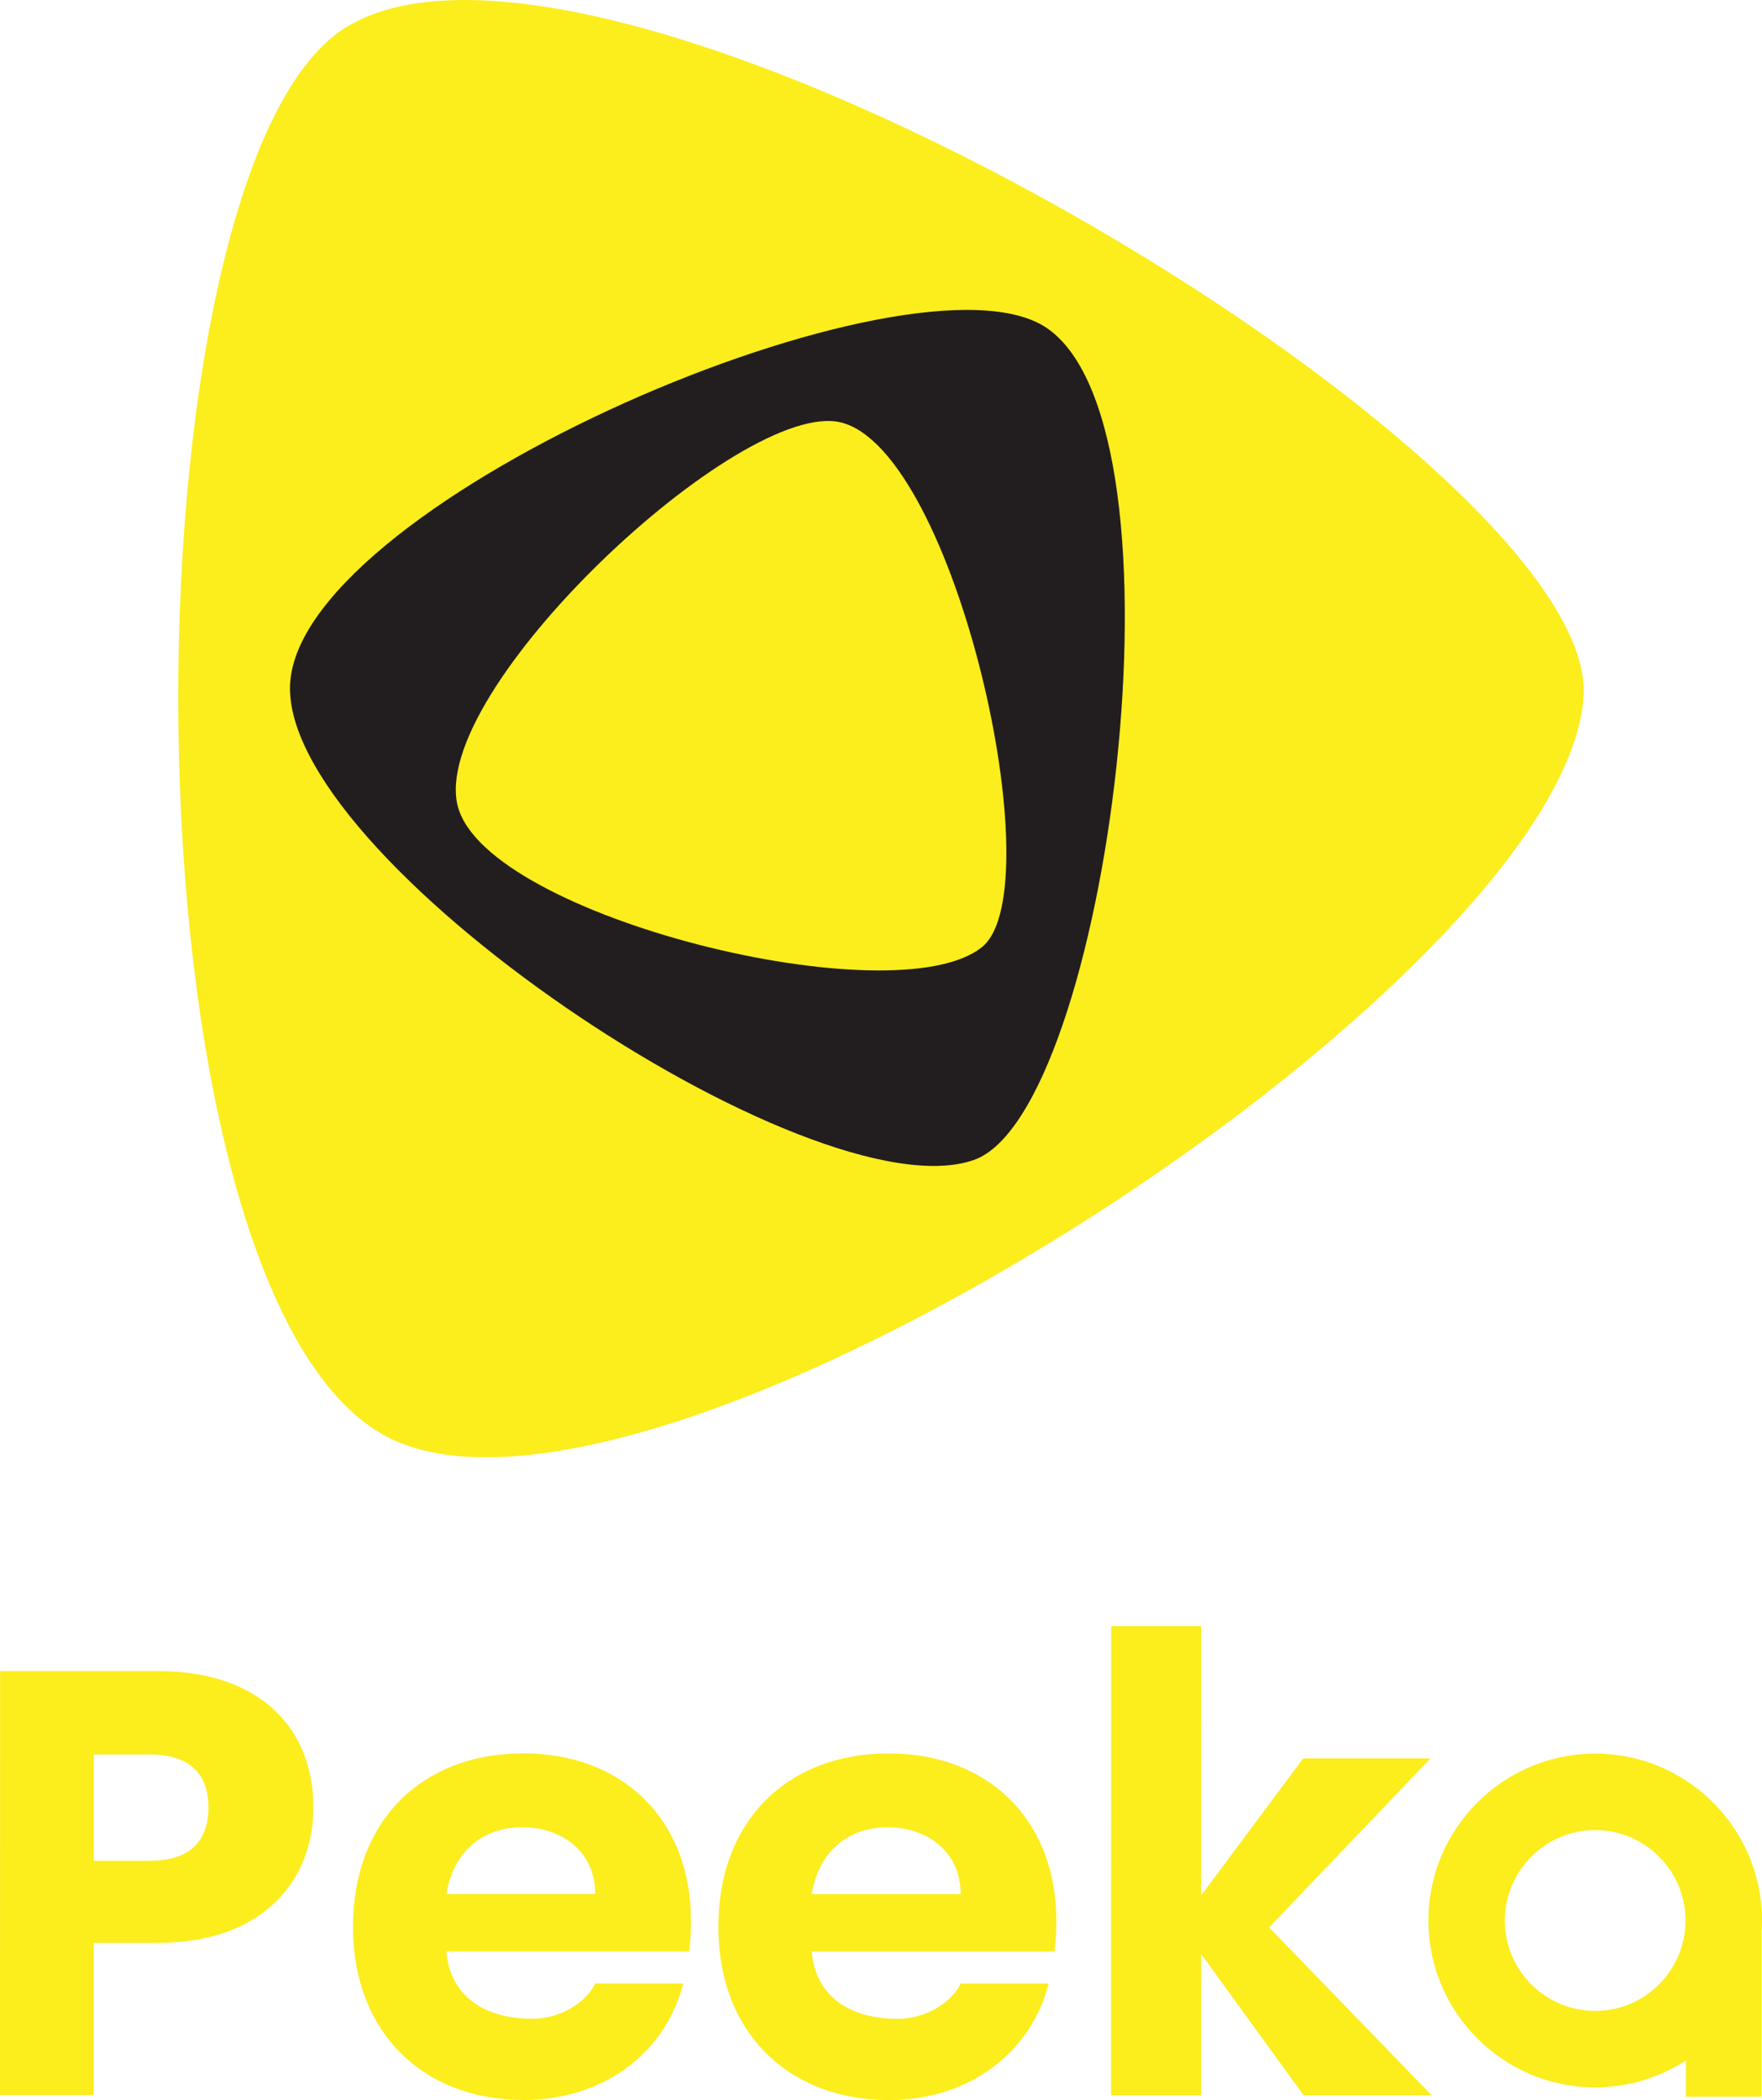 <?xml version="1.0" encoding="UTF-8"?>
<svg id="uuid-12db2f9d-caa2-47dd-99d7-a8d650ce8e07" data-name="레이어 1" xmlns="http://www.w3.org/2000/svg" viewBox="0 0 450 536.05">
  <defs>
    <style>
      .uuid-a240ea7c-c611-4ea7-876b-6316a4aa86f7 {
        fill: #fced1d;
      }

      .uuid-e96c6a25-4873-44de-b198-ab40b3c6389c {
        fill: #221e1f;
      }
    </style>
  </defs>
  <g>
    <path class="uuid-a240ea7c-c611-4ea7-876b-6316a4aa86f7" d="M98.44,366.54c66.7,35.97,300.95-115.17,305.99-188.7C408.59,117.05,153.97-34.65,88.01,7.2c-57.51,36.49-59.1,321.85,10.43,359.34Z"/>
    <g>
      <path class="uuid-e96c6a25-4873-44de-b198-ab40b3c6389c" d="M74.14,173.81c-3.92,44.76,133.39,136.8,174.61,122.27,34.07-12.01,56.87-186.27,18.59-212.35-33.37-22.74-189.11,43.42-193.19,90.08Z"/>
      <path class="uuid-a240ea7c-c611-4ea7-876b-6316a4aa86f7" d="M116.96,205.95c7.59,28.21,111.98,53.79,133.91,35.73,18.13-14.93-6.82-126.44-36.02-133.83-25.46-6.44-105.81,68.7-97.9,98.11Z"/>
    </g>
  </g>
  <g>
    <path class="uuid-a240ea7c-c611-4ea7-876b-6316a4aa86f7" d="M40.27,495.93H23.93s0,38.84,0,38.84H0s.02-108.22,.02-108.22H40.28c26.51,.02,39.77,14.97,39.76,34.86,0,17.88-12.19,34.53-39.78,34.52Zm-2-20.96c10.48,0,14.95-5.24,14.96-13.56,0-8.32-4.47-13.57-14.95-13.57h-14.34s0,27.13,0,27.13h14.34Z"/>
    <path class="uuid-a240ea7c-c611-4ea7-876b-6316a4aa86f7" d="M226.93,536.05c-25.28,0-43.47-16.97-43.46-44.25,0-27.28,17.89-44.24,43.48-44.23,25.13,0,42.85,16.66,42.84,42.86,0,2.47-.16,5.09-.46,7.71h-62.02c.92,11.24,9.52,17.18,21.94,17.19,7.4,0,13.93-4.4,16.09-9.02h22.45c-4.17,16.81-19.43,29.75-40.86,29.75Zm-19.62-52.57h38.03c0-10.83-8.53-17.05-18.65-17.05-9.95,0-17.59,6.04-19.37,17.05Z"/>
    <path class="uuid-a240ea7c-c611-4ea7-876b-6316a4aa86f7" d="M133.62,536.03c-25.28,0-43.47-16.97-43.46-44.25,0-27.28,17.89-44.24,43.48-44.23,25.13,0,42.85,16.66,42.84,42.86,0,2.47-.16,5.09-.46,7.71h-62.02c.92,11.24,9.52,17.18,21.94,17.19,7.4,0,13.93-4.4,16.09-9.02h22.45c-4.17,16.81-19.43,29.75-40.86,29.75Zm-19.62-52.57h38.03c0-10.83-8.53-17.05-18.65-17.05-9.95,0-17.59,6.04-19.37,17.05Z"/>
    <path class="uuid-a240ea7c-c611-4ea7-876b-6316a4aa86f7" d="M283.81,415.08h22.98s-.02,68.74-.02,68.74l26.06-34.99h32.52s-41.23,43.16-41.23,43.16l41.51,42.86h-32.68s-26.2-36.08-26.2-36.08v36.07s-22.99,0-22.99,0l.03-119.75Z"/>
    <path class="uuid-a240ea7c-c611-4ea7-876b-6316a4aa86f7" d="M450,490.23c0-23.49-19.1-42.61-42.59-42.61-23.49,0-42.61,19.1-42.61,42.59,0,23.49,19.1,42.61,42.59,42.61,8.55,0,16.51-2.54,23.19-6.89v9.28s19.3,0,19.3,0v-42.04c.08-.97,.12-1.95,.12-2.94Zm-42.61,23.07c-12.73,0-23.08-10.36-23.07-23.08s10.36-23.08,23.08-23.07,23.08,10.36,23.07,23.08-10.36,23.08-23.08,23.07Z"/>
  </g>
</svg>